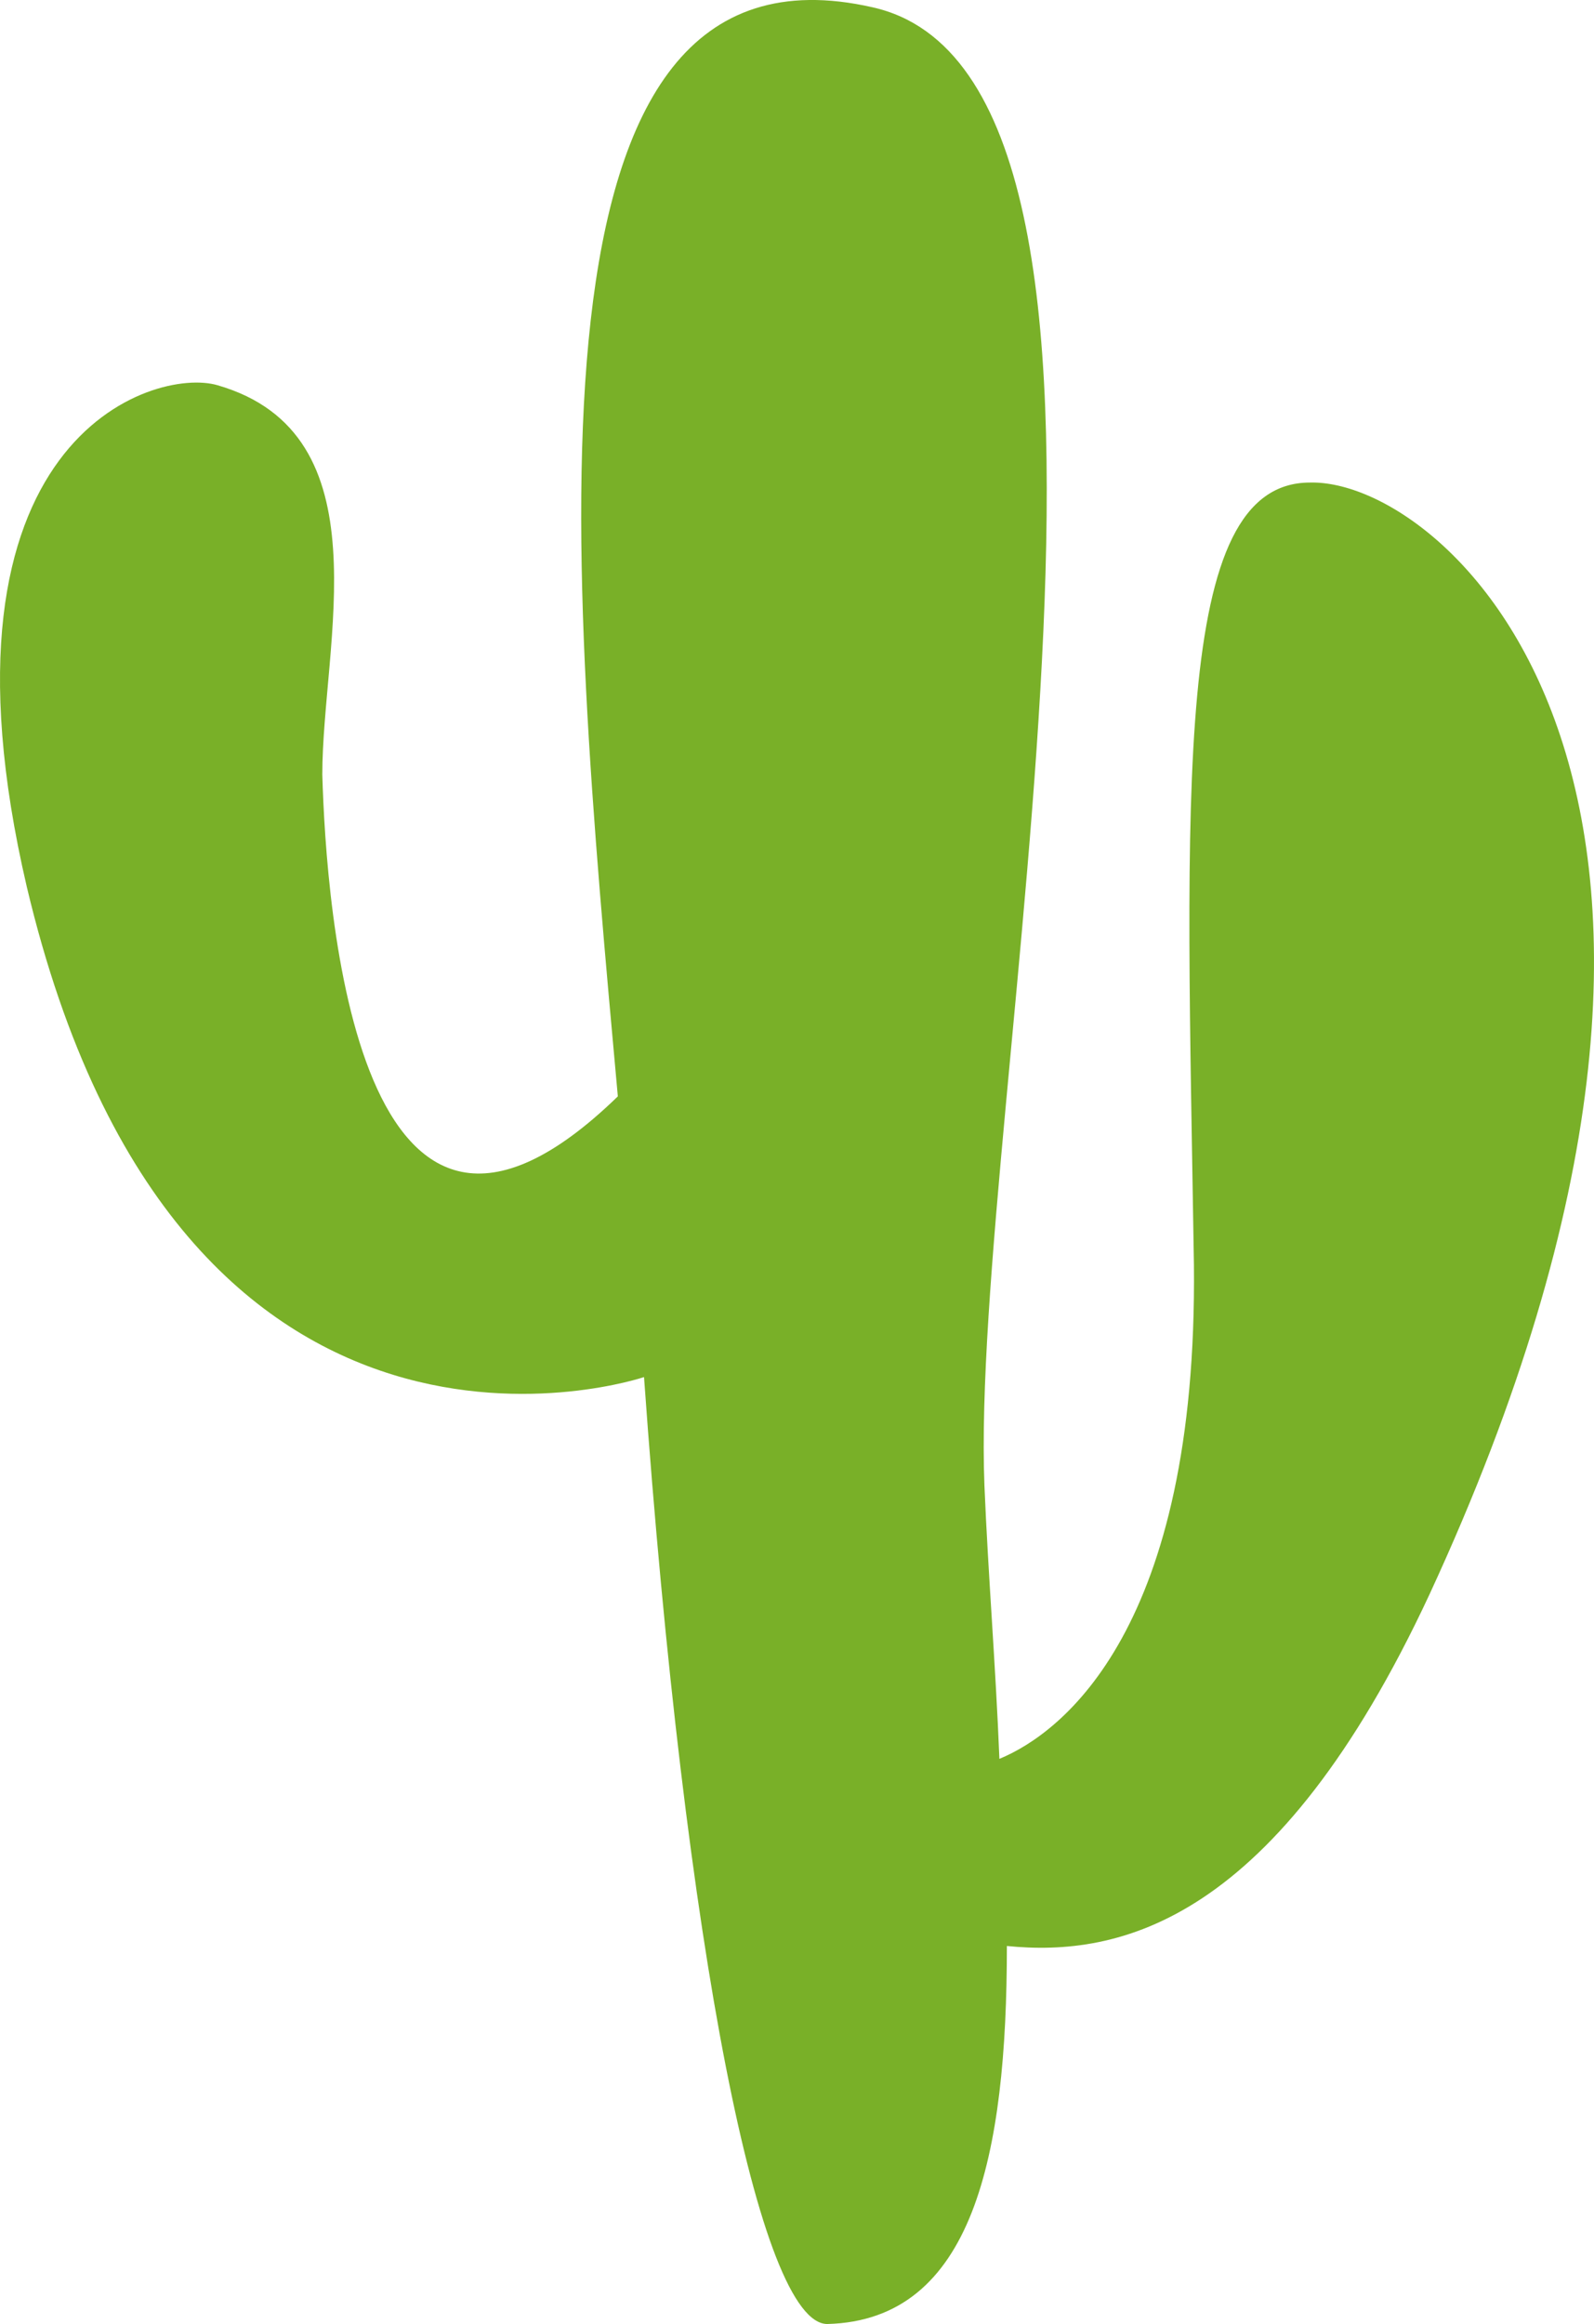<svg version="1.1" id="图层_1" x="0px" y="0px" width="42.611px" height="62.093px" viewBox="0 0 42.611 62.093" enable-background="new 0 0 42.611 62.093" xml:space="preserve" xmlns="http://www.w3.org/2000/svg" xmlns:xlink="http://www.w3.org/1999/xlink" xmlns:xml="http://www.w3.org/XML/1998/namespace">
  <path fill="#79B028" d="M38.216,42.593c-4.1,8.8-8.3,9.7-11.3,9.4c0,5.6-0.9,10-4.8,10.1c-1.8,0-3.8-9.9-4.9-25.3
	c0,0-12.4,4.2-16.5-13.1c-2.8-12,3.4-13.9,5.1-13.4c4.5,1.3,2.8,6.9,2.8,10.4c0.1,3.5,0.9,15.4,7.9,8.6l0,0
	c-1.3-14.3-2.9-31.3,6.8-29.1c8.6,1.9,2.6,29.4,3,39.5c0.1,2.4,0.3,4.8,0.4,7.3c1.7-0.7,5.3-3.5,5.2-13.2
	c-0.2-12.7-0.6-20.9,3.1-20.9C38.716,12.793,48.116,21.193,38.216,42.593z" class="color c1"/>
</svg>